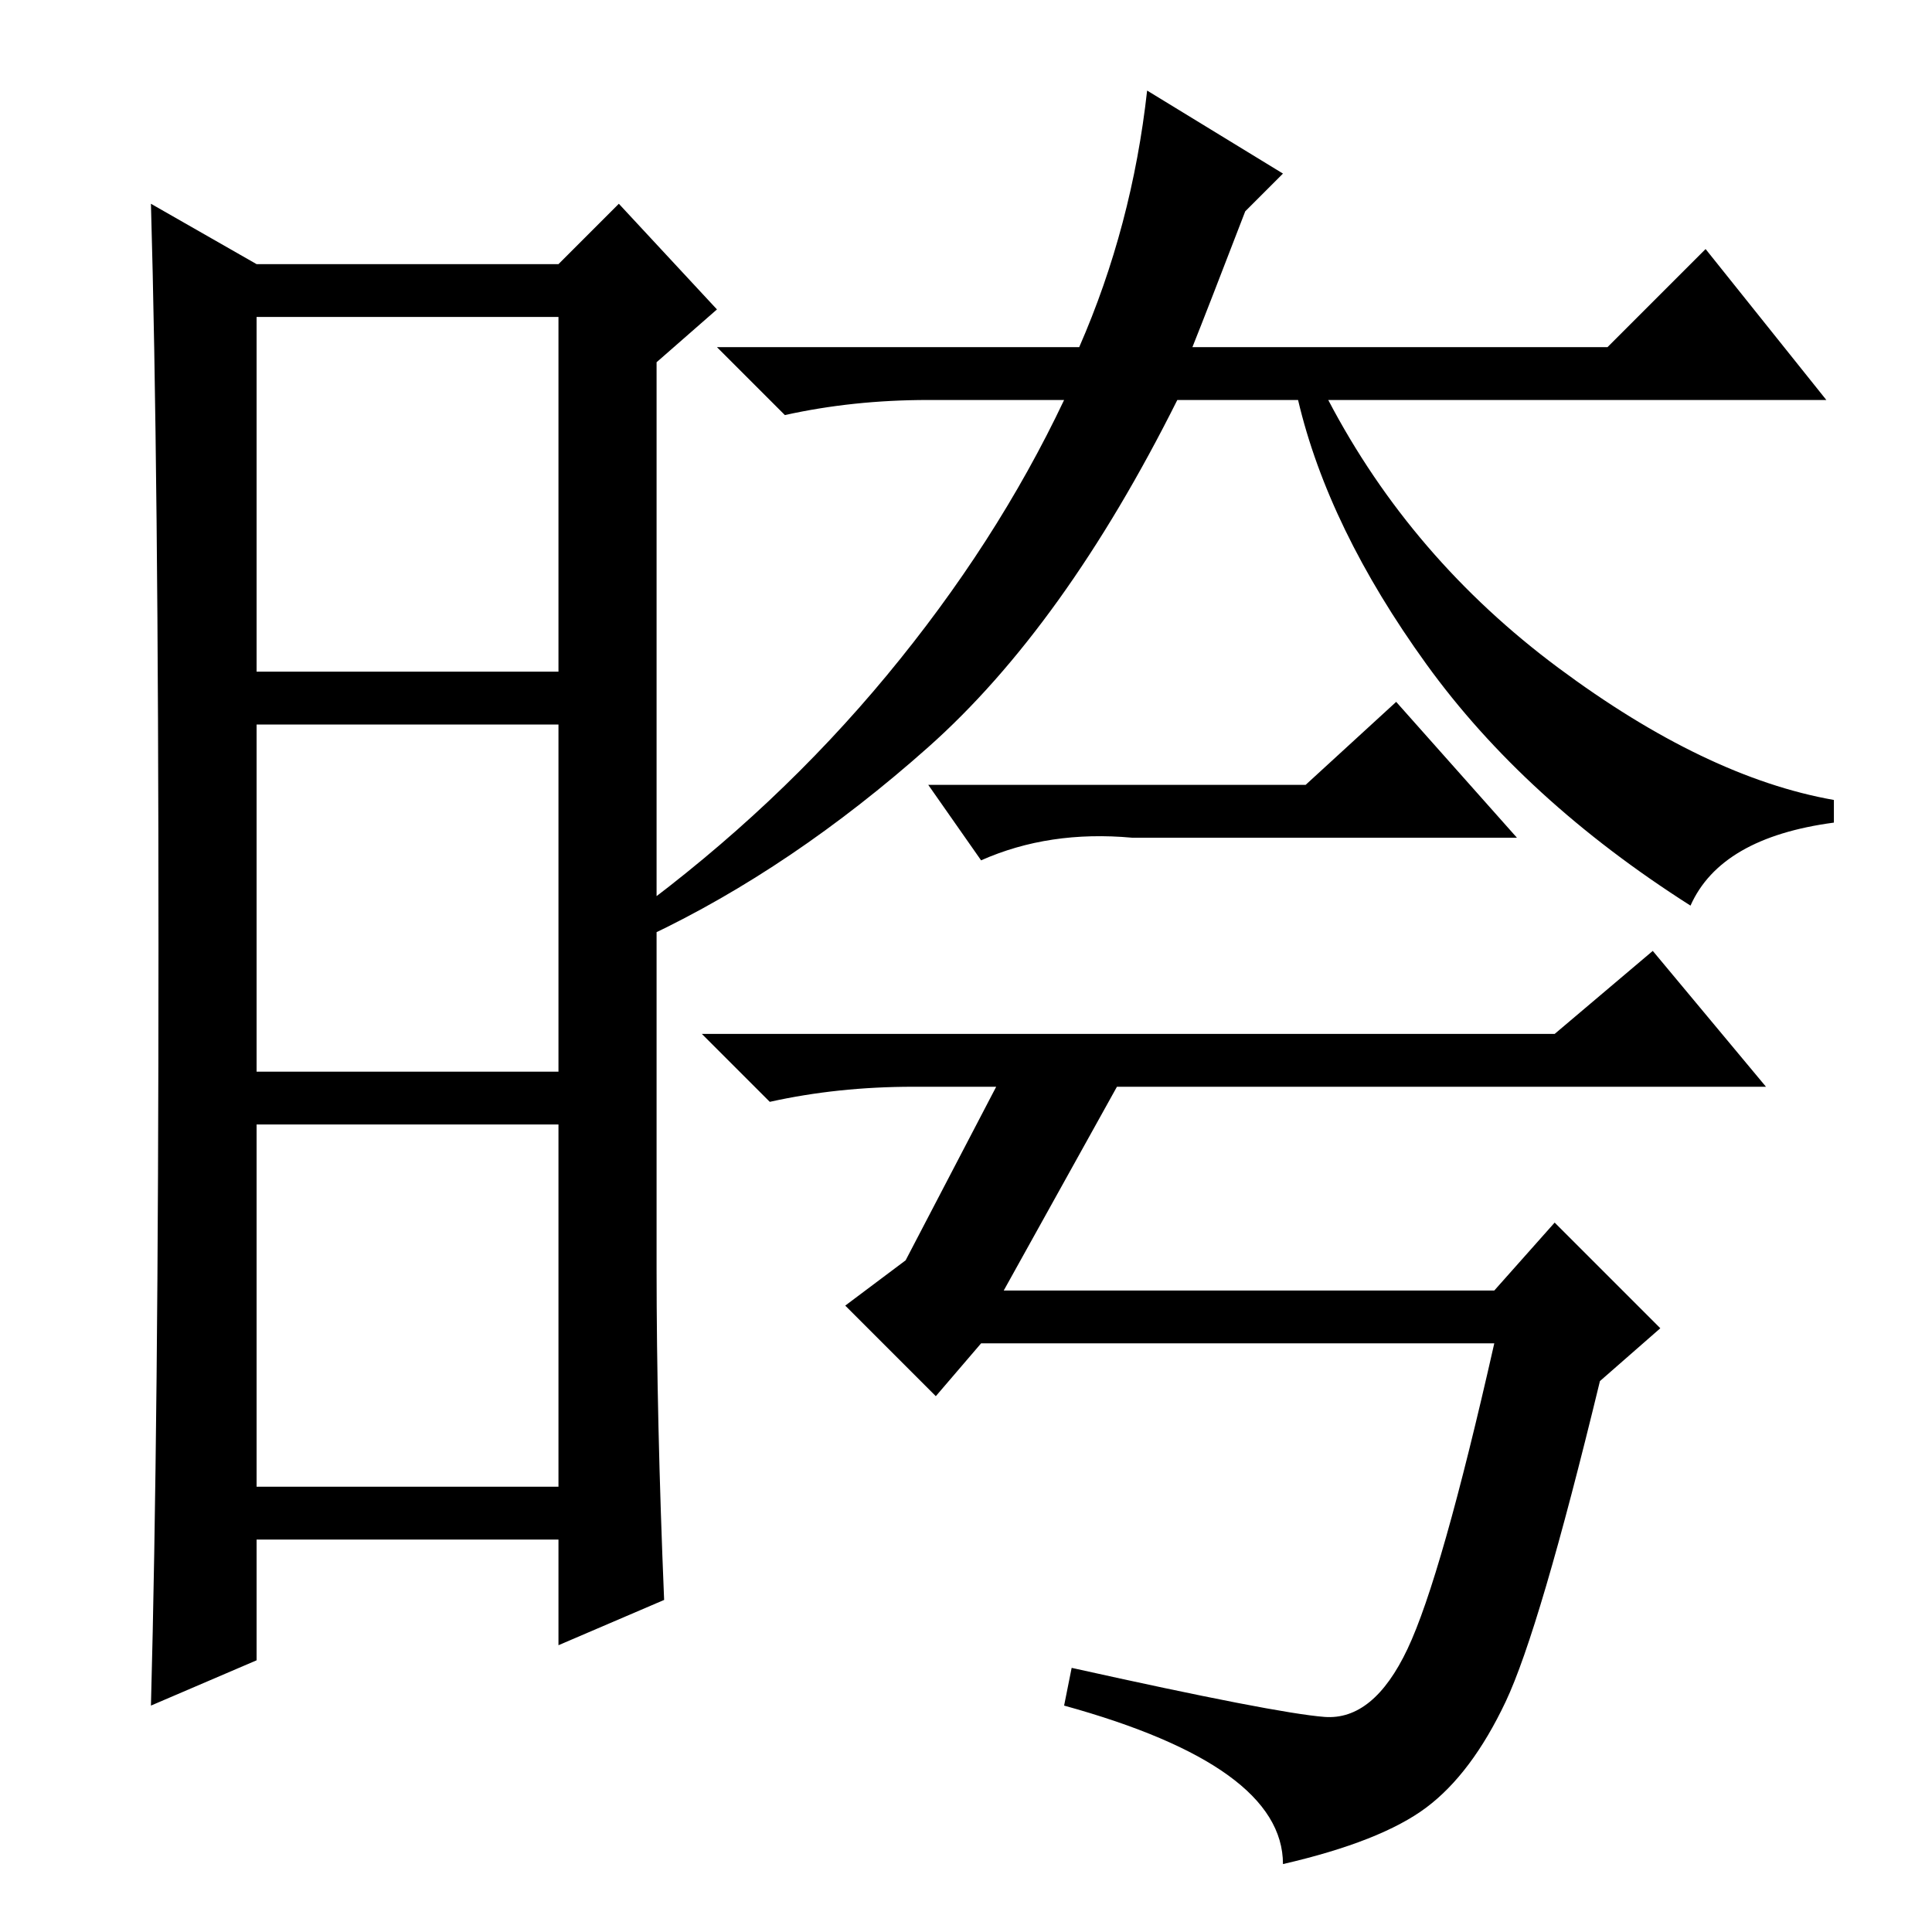 <?xml version="1.0" standalone="no"?>
<!DOCTYPE svg PUBLIC "-//W3C//DTD SVG 1.1//EN" "http://www.w3.org/Graphics/SVG/1.1/DTD/svg11.dtd" >
<svg xmlns="http://www.w3.org/2000/svg" xmlns:xlink="http://www.w3.org/1999/xlink" version="1.1" viewBox="0 -36 256 256">
  <g transform="matrix(1 0 0 -1 0 220)">
   <path fill="currentColor"
d="M87 88q0 -20 1 -44l-14 -6v14h-40v-16l-14 -6q1 37 1 100.5t-1 98.5l14 -8h40l8 8l13 -14l-8 -7v-120zM34 167h40v47h-40v-47zM34 114h40v46h-40v-46zM34 59h40v48h-40v-48zM165 228q-5 -13 -7 -18h55l13 13l16 -20h-66q11 -21 30.5 -35.5t36.5 -17.5v-3q-15 -2 -19 -11
q-22 14 -35 32t-17 35h-16q-15 -30 -33 -46t-37 -25l-2 3q19 14 33.5 31.5t23.5 36.5h-18q-10 0 -19 -2l-9 9h48q7 16 9 34l18 -11zM173 152l12 11l16 -18h-51q-11 1 -20 -3l-7 10h50zM133 85h65l8 9l14 -14l-8 -7q-8 -33 -12.5 -42.5t-10.5 -14t-19 -7.5q0 13 -29 21l1 5
q27 -6 33.5 -6.5t11 9t11.5 40.5h-68l-6 -7l-12 12l8 6l12 23h-11q-10 0 -19 -2l-9 9h113l13 11l15 -18h-86z" />
  </g>

</svg>
